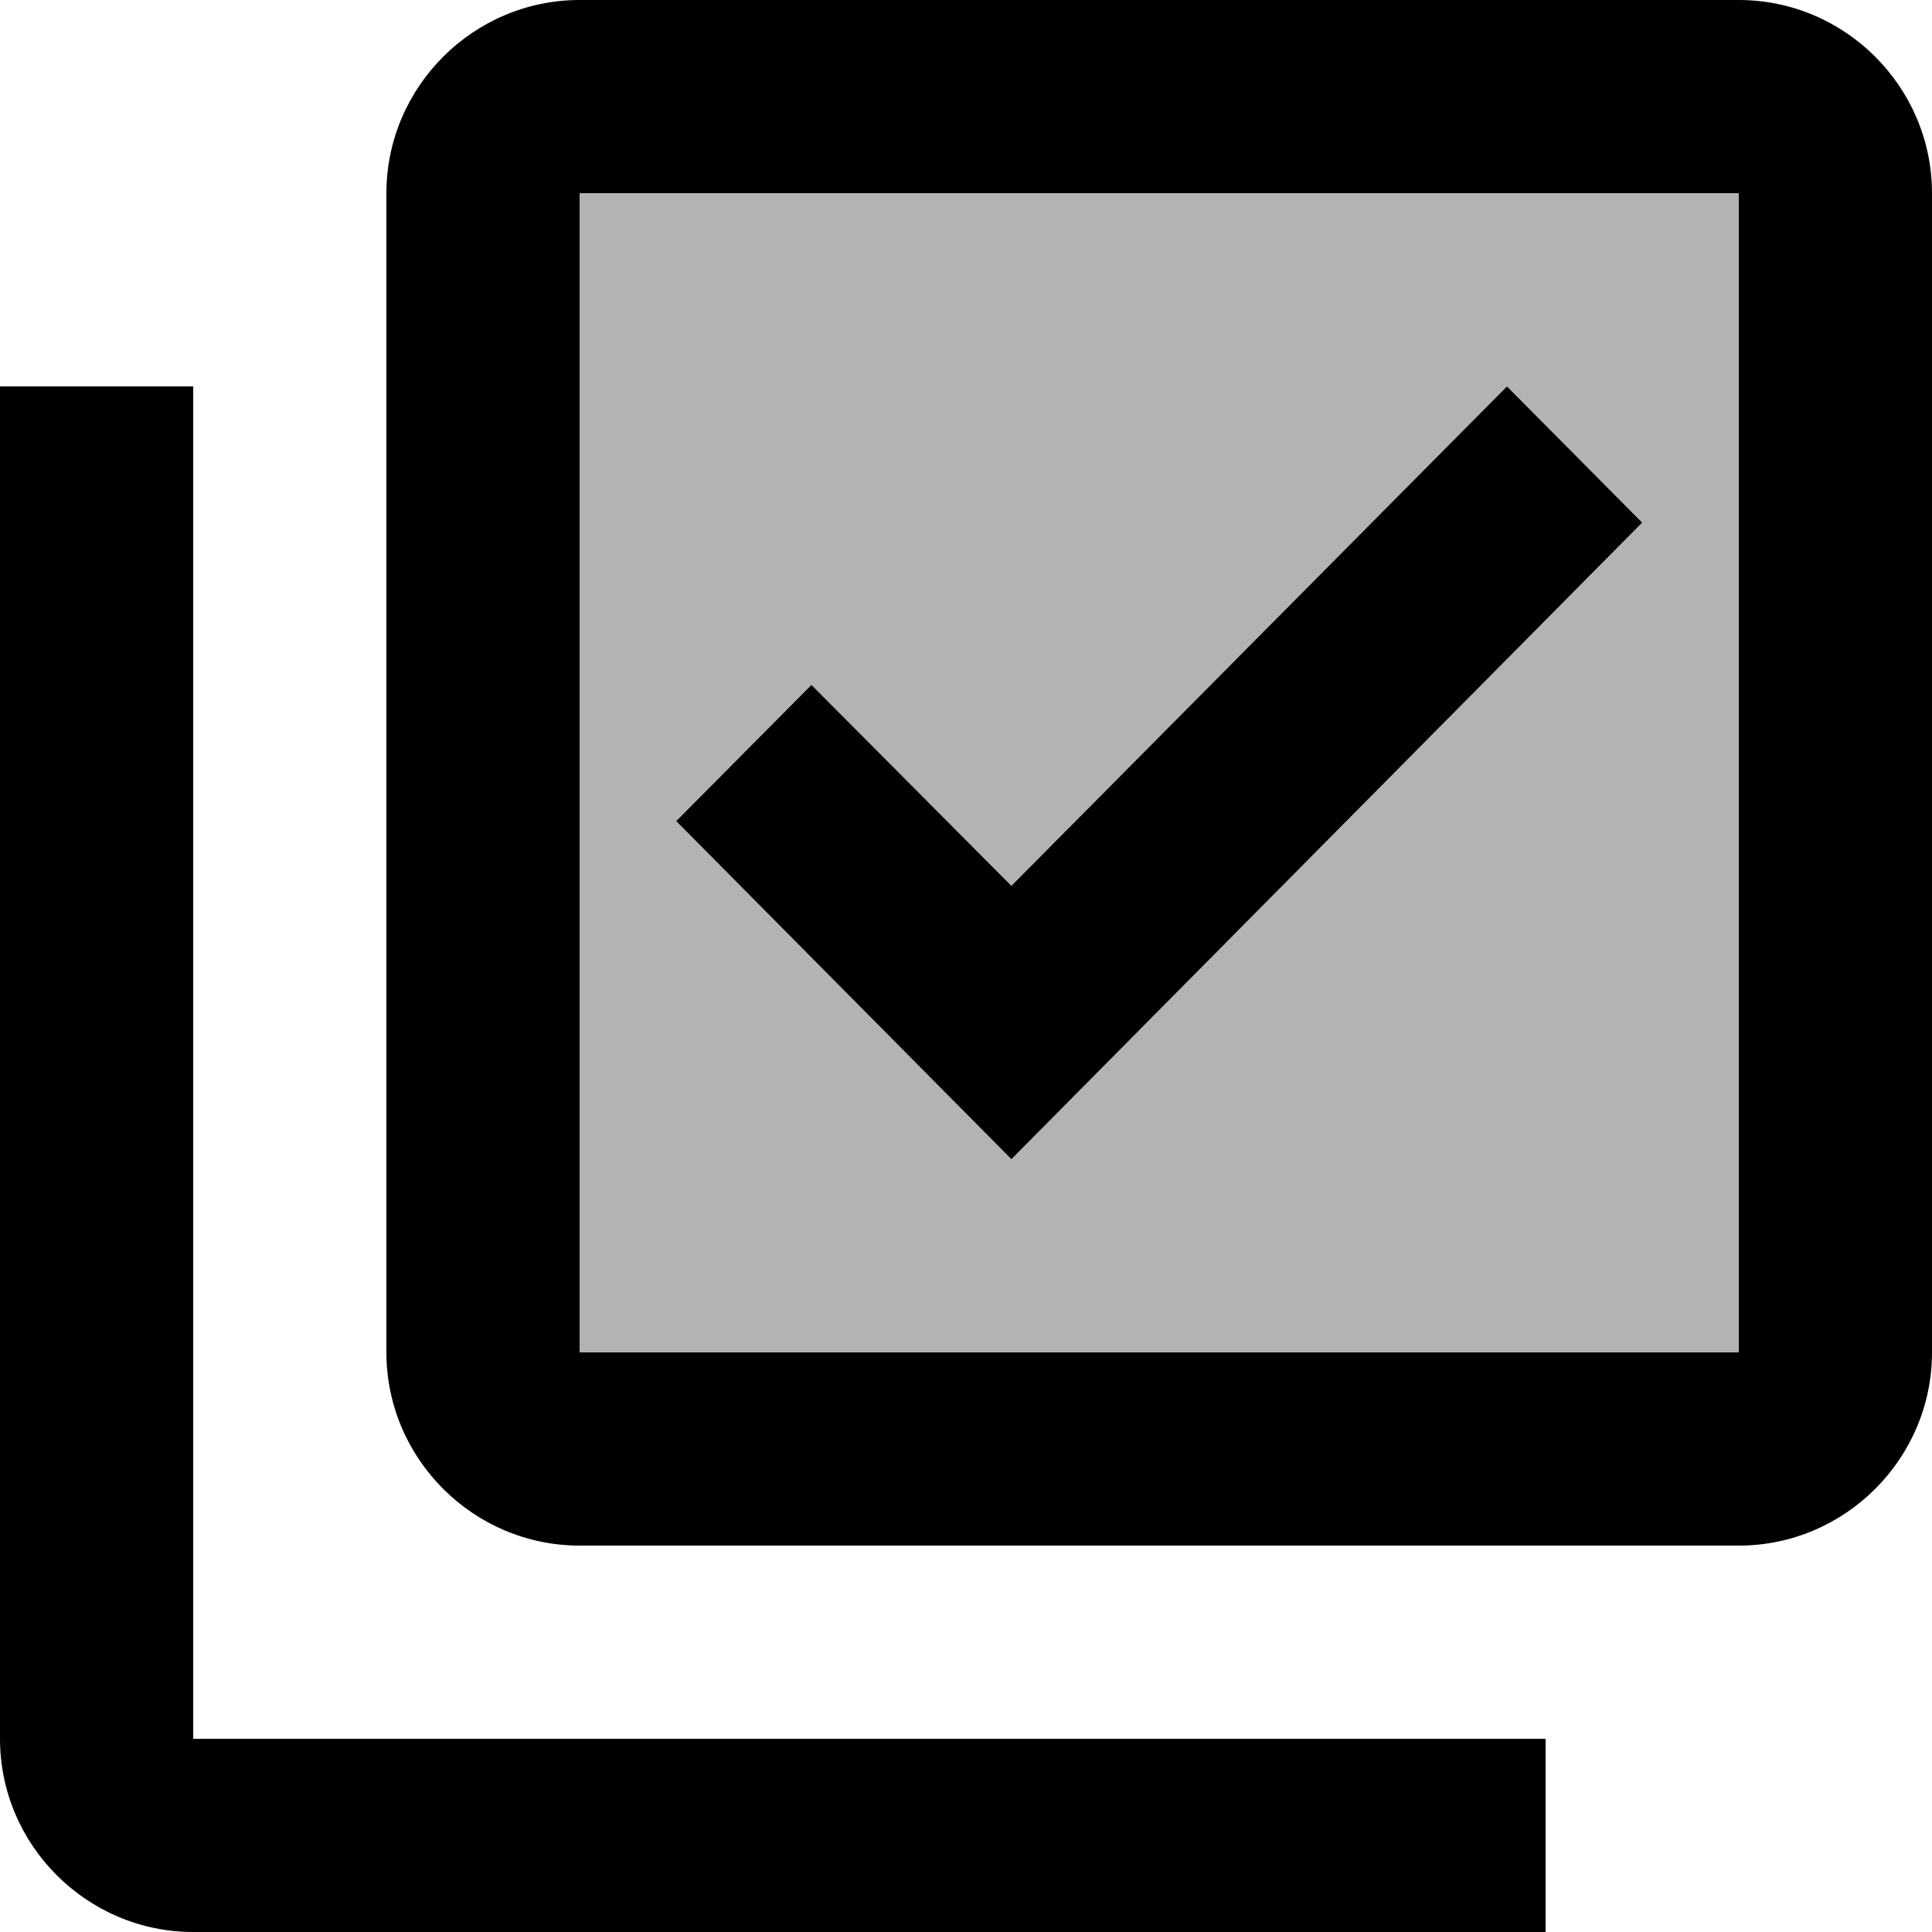 <svg xmlns="http://www.w3.org/2000/svg" enable-background="new 0 0 24 24" viewBox="2 2 20 20"><g><g><path d="M8,16h12V4H8V16z M10.4,9.09l2.07,2.08L17.6,6L19,7.41L12.47,14L9,10.5L10.4,9.09z" opacity=".3"/><path d="M20,2H8C6.9,2,6,2.9,6,4v12c0,1.1,0.9,2,2,2h12c1.1,0,2-0.9,2-2V4C22,2.9,21.1,2,20,2z M20,16H8V4h12V16z M12.47,14 L9,10.5l1.4-1.41l2.07,2.08L17.6,6L19,7.41L12.47,14z M4,20h14v2H4c-1.1,0-2-0.9-2-2V6h2V20z"/></g><path d="M0,0h24v24H0V0z" fill="none"/></g></svg>
